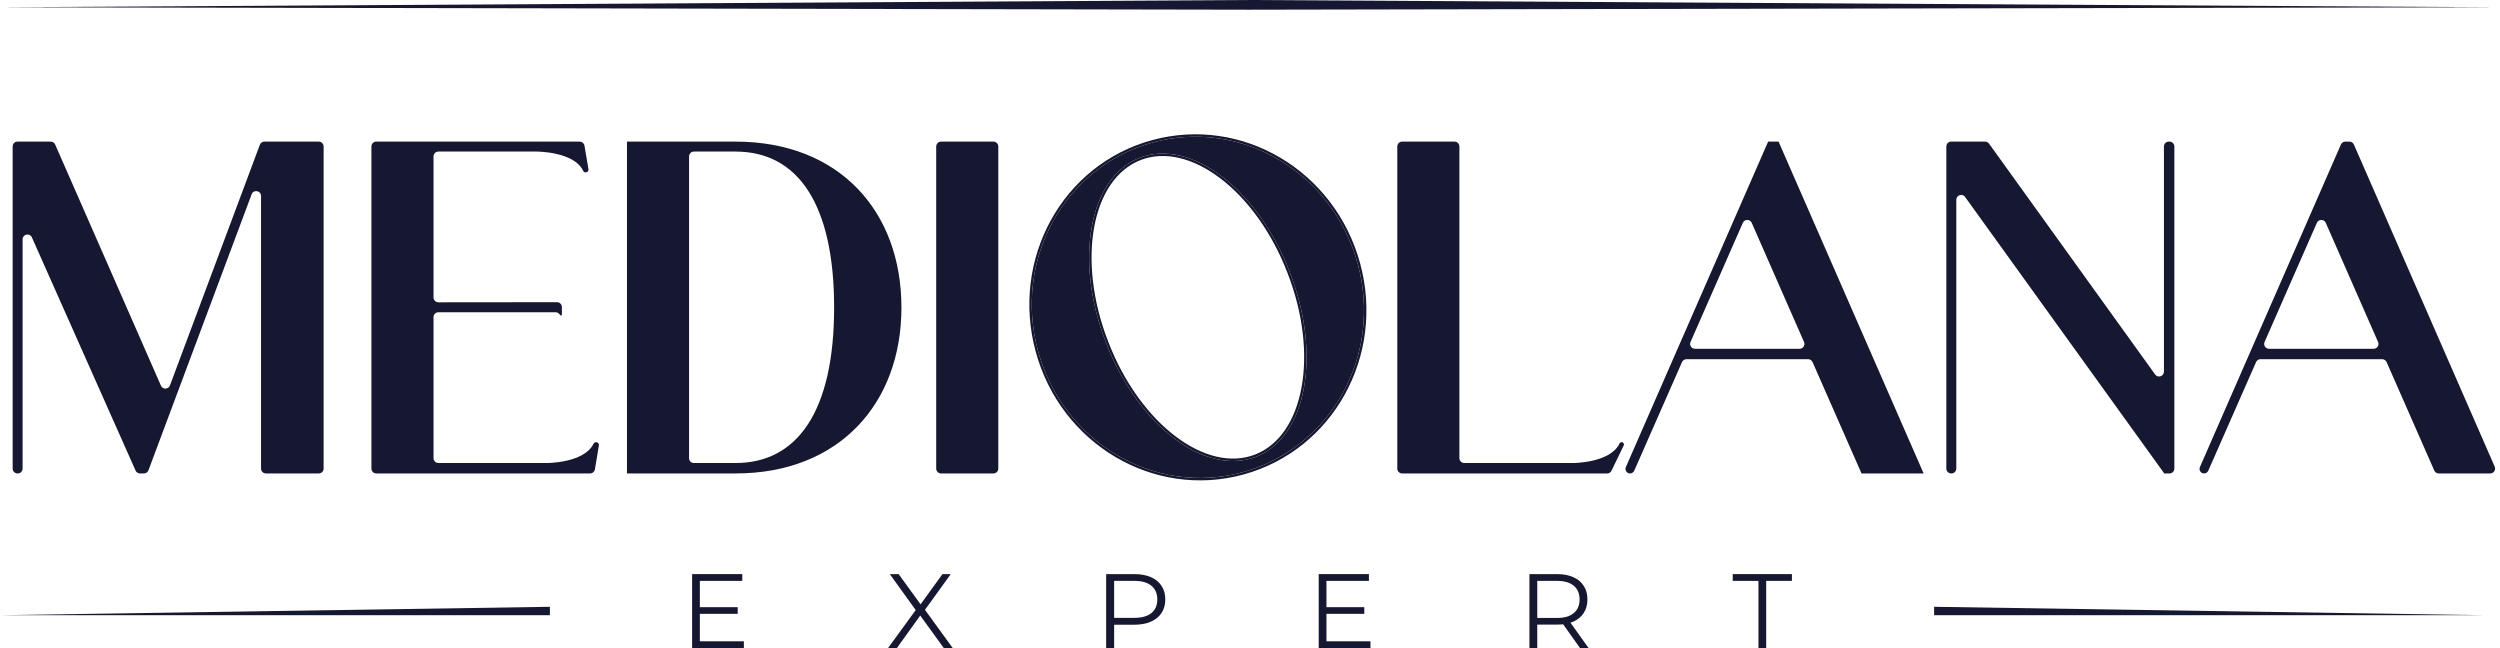 <svg width="1030" height="267" viewBox="0 0 1030 267" fill="none" xmlns="http://www.w3.org/2000/svg">
<path d="M724.488 266.999V239.322H713.896V236.537H738.266V239.322H727.674V266.999H724.488Z" fill="#161730"/>
<path d="M630.125 266.999V236.537H641.547C644.133 236.537 646.357 236.958 648.217 237.799C650.077 238.611 651.501 239.801 652.489 241.367C653.506 242.905 654.015 244.776 654.015 246.981C654.015 249.128 653.506 250.985 652.489 252.551C651.501 254.089 650.077 255.278 648.217 256.12C646.357 256.932 644.133 257.338 641.547 257.338H631.912L633.351 255.858V266.999H630.125ZM650.963 266.999L643.116 255.945H646.604L654.494 266.999H650.963ZM633.351 256.12L631.912 254.596H641.46C644.511 254.596 646.822 253.929 648.391 252.595C649.989 251.26 650.789 249.389 650.789 246.981C650.789 244.544 649.989 242.658 648.391 241.324C646.822 239.989 644.511 239.322 641.46 239.322H631.912L633.351 237.799V256.12Z" fill="#161730"/>
<path d="M546.156 250.158H562.094V252.899H546.156V250.158ZM546.5 264.214H564.636V266.999H543.312V236.537H563.989V239.322H546.5V264.214Z" fill="#161730"/>
<path d="M455.734 266.999V236.537H467.385C470.024 236.537 472.292 236.958 474.189 237.799C476.087 238.611 477.539 239.801 478.547 241.367C479.585 242.905 480.104 244.776 480.104 246.981C480.104 249.128 479.585 250.985 478.547 252.551C477.539 254.089 476.087 255.278 474.189 256.12C472.292 256.961 470.024 257.381 467.385 257.381H457.558L459.025 255.858V266.999H455.734ZM459.025 256.12L457.558 254.553H467.296C470.409 254.553 472.766 253.9 474.367 252.595C475.998 251.26 476.813 249.389 476.813 246.981C476.813 244.544 475.998 242.658 474.367 241.324C472.766 239.989 470.409 239.322 467.296 239.322H457.558L459.025 237.799V256.12Z" fill="#161730"/>
<path d="M365.871 266.999L378.17 250.114V252.595L366.6 236.537H370.242L379.969 249.94L378.555 249.984L388.283 236.537H391.711L380.269 252.377V250.114L392.525 266.999H388.84L378.47 252.682H379.798L369.513 266.999H365.871Z" fill="#161730"/>
<path d="M287.993 250.158H303.932V252.899H287.993V250.158ZM288.338 264.214H306.473V266.999H285.15V236.537H305.827V239.322H288.338V264.214Z" fill="#161730"/>
<path d="M1004.76 195.059C1003.97 195.059 1003.25 194.591 1002.93 193.865L983.278 149.185C982.958 148.459 982.24 147.99 981.447 147.99H931.324C930.531 147.99 929.813 148.459 929.493 149.185L909.81 193.936C909.51 194.619 908.835 195.059 908.089 195.059V195.059C906.733 195.059 905.823 193.668 906.366 192.426L964.455 59.543C964.773 58.814 965.493 58.344 966.288 58.344H967.967C968.762 58.344 969.482 58.814 969.8 59.543L1027.82 192.258C1028.39 193.58 1027.43 195.059 1025.98 195.059H1004.76ZM933.008 140.889C932.428 142.211 933.396 143.693 934.839 143.693H977.932C979.376 143.693 980.344 142.211 979.763 140.889L958.217 91.811C957.517 90.216 955.254 90.216 954.554 91.811L933.008 140.889Z" fill="#161730"/>
<path d="M891.537 60.344C891.537 59.239 892.432 58.344 893.537 58.344H893.834C894.938 58.344 895.834 59.239 895.834 60.344V193.059C895.834 194.164 894.938 195.059 893.834 195.059H891.685C891.603 195.059 891.537 194.993 891.537 194.912V194.912C891.537 194.881 891.527 194.851 891.509 194.825L809.615 81.146C808.48 79.57 805.992 80.373 805.992 82.315V193.059C805.992 194.164 805.097 195.059 803.992 195.059H803.891C802.786 195.059 801.891 194.164 801.891 193.059V60.344C801.891 59.239 802.786 58.344 803.891 58.344H817.858C818.501 58.344 819.105 58.653 819.481 59.176L887.914 154.282C889.048 155.859 891.537 155.056 891.537 153.114V60.344Z" fill="#161730"/>
<path d="M766.949 195.059L746.772 149.185C746.452 148.459 745.734 147.99 744.941 147.99H694.818C694.025 147.99 693.307 148.459 692.988 149.185L673.305 193.936C673.004 194.619 672.329 195.059 671.583 195.059V195.059C670.227 195.059 669.317 193.668 669.86 192.426L728.473 58.344H732.77L792.534 195.059H766.949ZM696.502 140.889C695.922 142.211 696.89 143.693 698.333 143.693H741.426C742.87 143.693 743.838 142.211 743.258 140.889L721.711 91.811C721.011 90.216 718.749 90.216 718.048 91.811L696.502 140.889Z" fill="#161730"/>
<path d="M667.222 182.764C667.39 182.412 667.735 182.169 668.125 182.169V182.169C668.82 182.169 669.276 182.896 668.973 183.522L663.943 193.93C663.609 194.621 662.909 195.059 662.142 195.059H577.684C576.579 195.059 575.684 194.164 575.684 193.059V60.344C575.684 59.239 576.579 58.344 577.684 58.344H599.269C600.374 58.344 601.269 59.239 601.269 60.344V188.763C601.269 189.867 602.164 190.763 603.269 190.763H648.143C648.143 190.763 663.41 190.763 667.222 182.764Z" fill="#161730"/>
<path d="M474.933 58.697C511.493 48.748 549.149 71.089 559.406 108.78C569.612 146.282 548.469 184.624 511.909 194.573C475.537 204.471 437.882 182.13 427.676 144.628C417.419 106.937 438.561 68.595 474.933 58.697ZM517.463 188.204C538.331 180.096 544.637 145.994 531.329 111.967C518.209 77.889 490.436 56.907 469.568 65.015C448.7 73.123 442.394 107.225 455.702 141.252C468.822 175.33 496.594 196.312 517.463 188.204Z" fill="#161730"/>
<path fill-rule="evenodd" clip-rule="evenodd" d="M530.399 112.332L530.397 112.327C523.893 95.433 513.772 81.831 502.751 73.468C491.713 65.093 479.92 62.066 469.931 65.947C459.941 69.828 453.29 79.993 450.804 93.593C448.321 107.175 450.037 124.018 456.635 140.887L456.637 140.892C463.14 157.785 473.261 171.388 484.282 179.751C495.32 188.126 507.113 191.153 517.102 187.272C527.092 183.39 533.743 173.226 536.229 159.625C538.712 146.043 536.996 129.2 530.399 112.332ZM474.672 57.732C511.793 47.63 549.978 70.322 560.372 108.517C570.715 146.526 549.292 185.436 512.173 195.538C475.24 205.588 437.055 182.897 426.712 144.89C416.319 106.697 437.737 67.783 474.672 57.732ZM559.407 108.78C549.15 71.089 511.495 48.748 474.934 58.697C438.563 68.595 417.42 106.937 427.677 144.627C437.883 182.13 475.539 204.471 511.91 194.573C548.471 184.624 569.613 146.282 559.407 108.78ZM531.33 111.967C544.638 145.994 538.332 180.096 517.464 188.204C496.596 196.312 468.823 175.33 455.703 141.251C442.395 107.224 448.701 73.123 469.569 65.015C490.438 56.907 518.21 77.889 531.33 111.967Z" fill="#161730"/>
<path d="M411.302 193.059C411.302 194.164 410.407 195.059 409.302 195.059H387.717C386.612 195.059 385.717 194.164 385.717 193.059V60.344C385.717 59.239 386.612 58.344 387.717 58.344H409.302C410.407 58.344 411.302 59.239 411.302 60.344V193.059Z" fill="#161730"/>
<path d="M303.034 58.344C345.807 58.344 371.392 87.054 371.392 126.702C371.392 166.154 345.807 195.059 303.034 195.059H258.309V58.344H303.034ZM303.034 190.763C328.62 190.763 343.658 169.279 343.658 126.702C343.658 83.929 328.62 62.445 303.034 62.445H285.894C284.789 62.445 283.894 63.341 283.894 64.445V188.763C283.894 189.867 284.789 190.763 285.894 190.763H303.034Z" fill="#161730"/>
<path d="M244.502 182.892C244.713 182.466 245.134 182.169 245.61 182.169V182.169C246.321 182.169 246.862 182.808 246.745 183.51L245.099 193.388C244.938 194.353 244.104 195.059 243.126 195.059H155.025C153.921 195.059 153.025 194.164 153.025 193.059V60.344C153.025 59.239 153.921 58.344 155.025 58.344H238.833C239.809 58.344 240.643 59.048 240.805 60.01L242.447 69.708C242.564 70.404 242.028 71.039 241.322 71.039V71.039C240.843 71.039 240.421 70.734 240.214 70.302C236.458 62.445 221.188 62.445 221.188 62.445H180.611C179.506 62.445 178.611 63.341 178.611 64.445V122.551C178.611 123.657 179.507 124.552 180.613 124.551L229.498 124.502C230.603 124.501 231.5 125.397 231.5 126.502V129.654C231.5 129.845 231.345 130 231.154 130V130C231.056 130 230.963 129.959 230.897 129.886L230.377 129.312C229.998 128.893 229.459 128.655 228.895 128.655H180.611C179.506 128.655 178.611 129.55 178.611 130.655V188.763C178.611 189.867 179.506 190.763 180.611 190.763H225.485C225.485 190.763 240.589 190.763 244.502 182.892Z" fill="#161730"/>
<path d="M107.065 59.644C107.357 58.862 108.104 58.344 108.938 58.344H131.331C132.436 58.344 133.331 59.239 133.331 60.344V193.059C133.331 194.164 132.436 195.059 131.331 195.059H109.55C108.446 195.059 107.55 194.164 107.55 193.059V80.733C107.55 78.505 104.457 77.946 103.677 80.033L61.162 193.76C60.87 194.541 60.123 195.059 59.289 195.059H57.679C56.889 195.059 56.173 194.594 55.852 193.872L13.138 97.81C12.26 95.837 9.31 96.463 9.31 98.623V193.059C9.31 194.164 8.415 195.059 7.31 195.059H7.209C6.104 195.059 5.209 194.164 5.209 193.059V60.344C5.209 59.239 6.104 58.344 7.209 58.344H20.894C21.688 58.344 22.407 58.813 22.726 59.54L66.314 158.906C67.035 160.55 69.39 160.484 70.019 158.802L107.065 59.644Z" fill="#161730"/>
<path d="M796.857 250L1023.41 253.463H796.857V250Z" fill="#161730"/>
<path d="M0 253.463L226.557 250V253.463H0Z" fill="#161730"/>
<path d="M0 3L514.5 0L1029 3L514.5 4L0 3Z" fill="#161730"/>
</svg>
